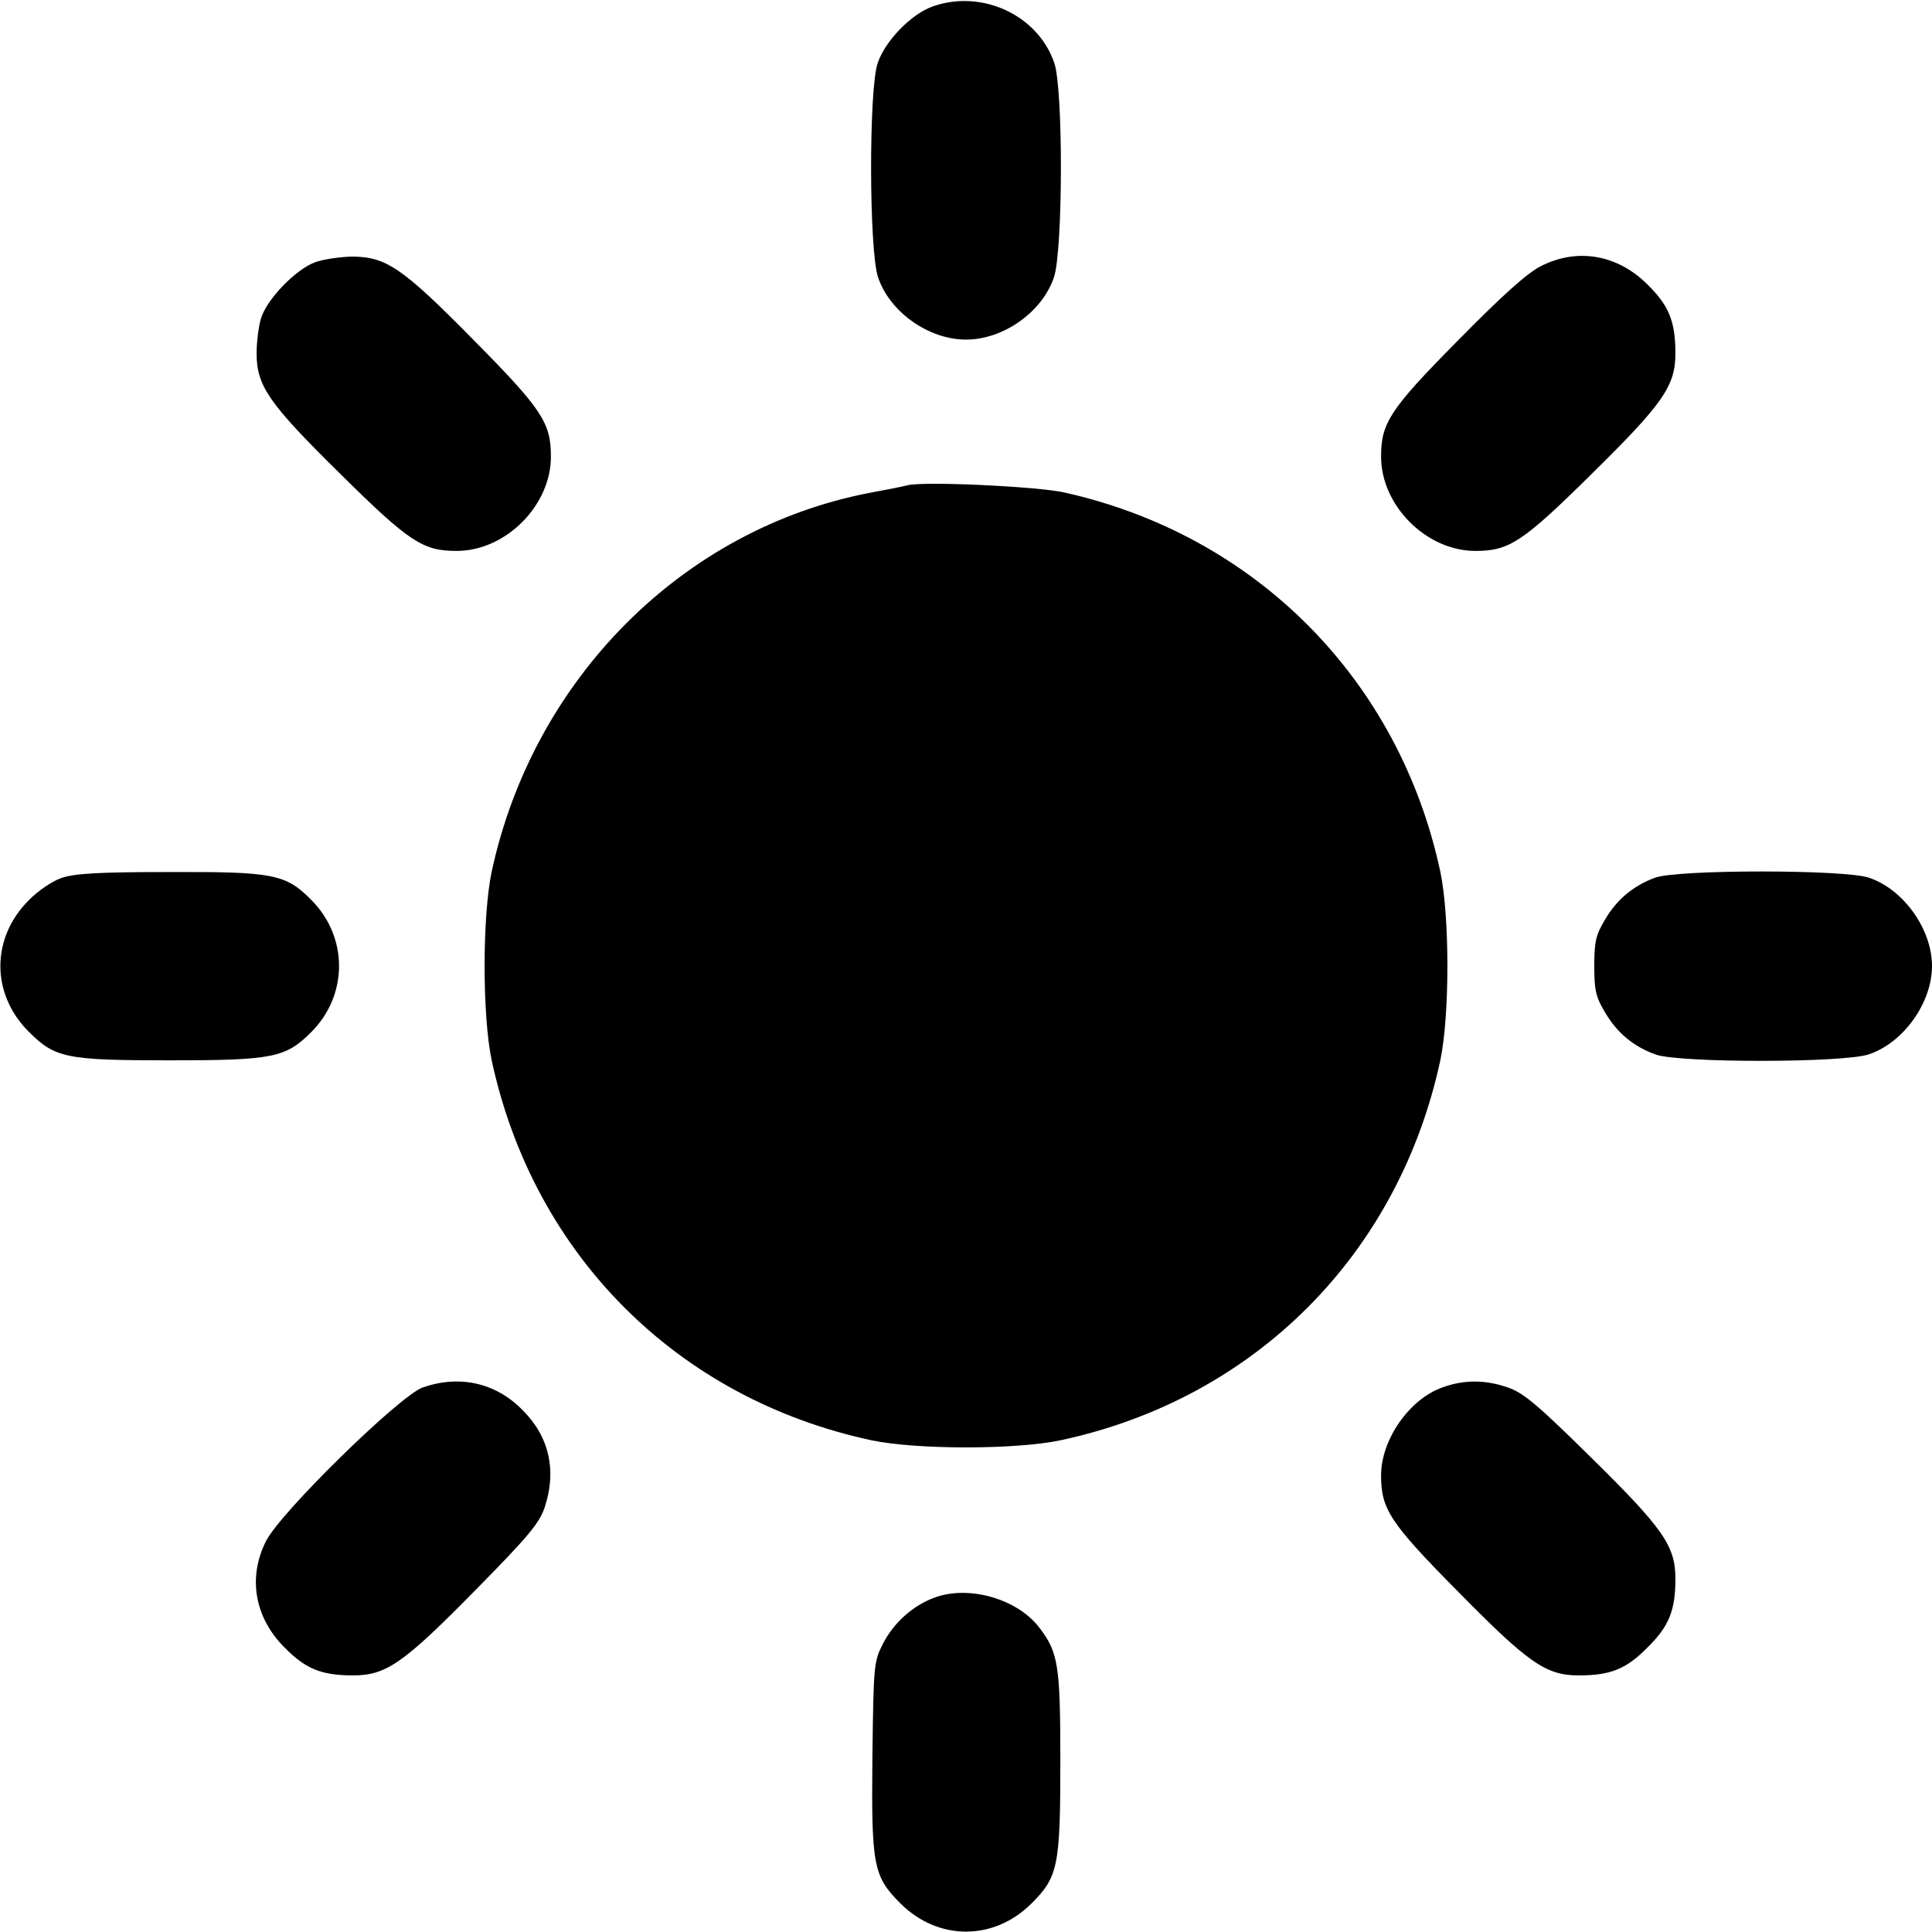 <?xml version="1.0" standalone="no"?>
<!DOCTYPE svg PUBLIC "-//W3C//DTD SVG 20010904//EN"
 "http://www.w3.org/TR/2001/REC-SVG-20010904/DTD/svg10.dtd">
<svg version="1.0" xmlns="http://www.w3.org/2000/svg"
 width="25px" height="25px" viewBox="0 0 512 512"
 preserveAspectRatio="xMidYMid meet">

<g transform="translate(0,512) scale(0.1,-0.1)"
fill="#000000" stroke="none">
<path d="M2472 5103 c-57 -20 -126 -91 -146 -150 -24 -69 -23 -498 1 -568 31
-92 134 -165 233 -165 99 0 202 73 233 165 24 70 25 499 1 568 -43 127 -192
196 -322 150z"/>
<path d="M835 4425 c-52 -19 -130 -100 -144 -151 -6 -21 -11 -62 -11 -90 0
-87 32 -133 223 -321 182 -180 218 -203 307 -203 130 0 250 120 250 250 0 89
-23 125 -203 307 -192 195 -234 223 -326 223 -31 -1 -74 -7 -96 -15z"/>
<path d="M4084 4415 c-36 -18 -101 -76 -221 -198 -180 -182 -203 -218 -203
-307 0 -130 120 -250 250 -250 89 0 125 23 307 203 191 188 223 234 223 321 0
84 -17 126 -74 182 -79 79 -185 98 -282 49z"/>
<path d="M2405 3834 c-11 -3 -56 -12 -100 -20 -495 -95 -892 -493 -1002 -1004
-25 -119 -25 -381 0 -500 111 -515 492 -897 1007 -1007 119 -25 381 -25 500 0
515 110 896 492 1007 1007 25 119 25 381 0 500 -109 509 -489 892 -997 1005
-73 16 -370 30 -415 19z"/>
<path d="M162 2793 c-23 -8 -62 -34 -86 -59 -100 -100 -100 -248 0 -348 70
-70 99 -76 374 -76 274 0 307 7 375 75 98 98 98 252 0 350 -68 69 -101 75
-379 74 -188 0 -250 -4 -284 -16z"/>
<path d="M4386 2794 c-57 -21 -102 -58 -133 -112 -24 -40 -28 -58 -28 -122 0
-64 4 -82 28 -122 32 -55 76 -92 136 -113 64 -22 498 -22 564 1 92 31 167 137
167 234 0 97 -75 203 -167 234 -64 22 -507 22 -567 0z"/>
<path d="M1120 1443 c-61 -22 -377 -331 -415 -407 -49 -97 -30 -203 49 -282
56 -57 98 -74 182 -74 87 0 133 32 321 223 142 144 172 180 186 221 33 98 13
189 -59 260 -71 72 -167 93 -264 59z"/>
<path d="M3822 1443 c-87 -31 -162 -138 -162 -233 0 -89 23 -125 203 -307 188
-191 234 -223 321 -223 84 0 126 17 182 74 57 56 74 98 74 182 0 87 -32 133
-223 321 -144 142 -180 172 -221 186 -60 21 -117 21 -174 0z"/>
<path d="M2476 886 c-57 -21 -108 -67 -136 -122 -24 -47 -25 -54 -28 -297 -3
-291 2 -319 74 -391 100 -100 248 -100 348 0 70 70 76 99 76 375 0 255 -5 290
-56 356 -58 76 -187 113 -278 79z"/>
</g>
</svg>
